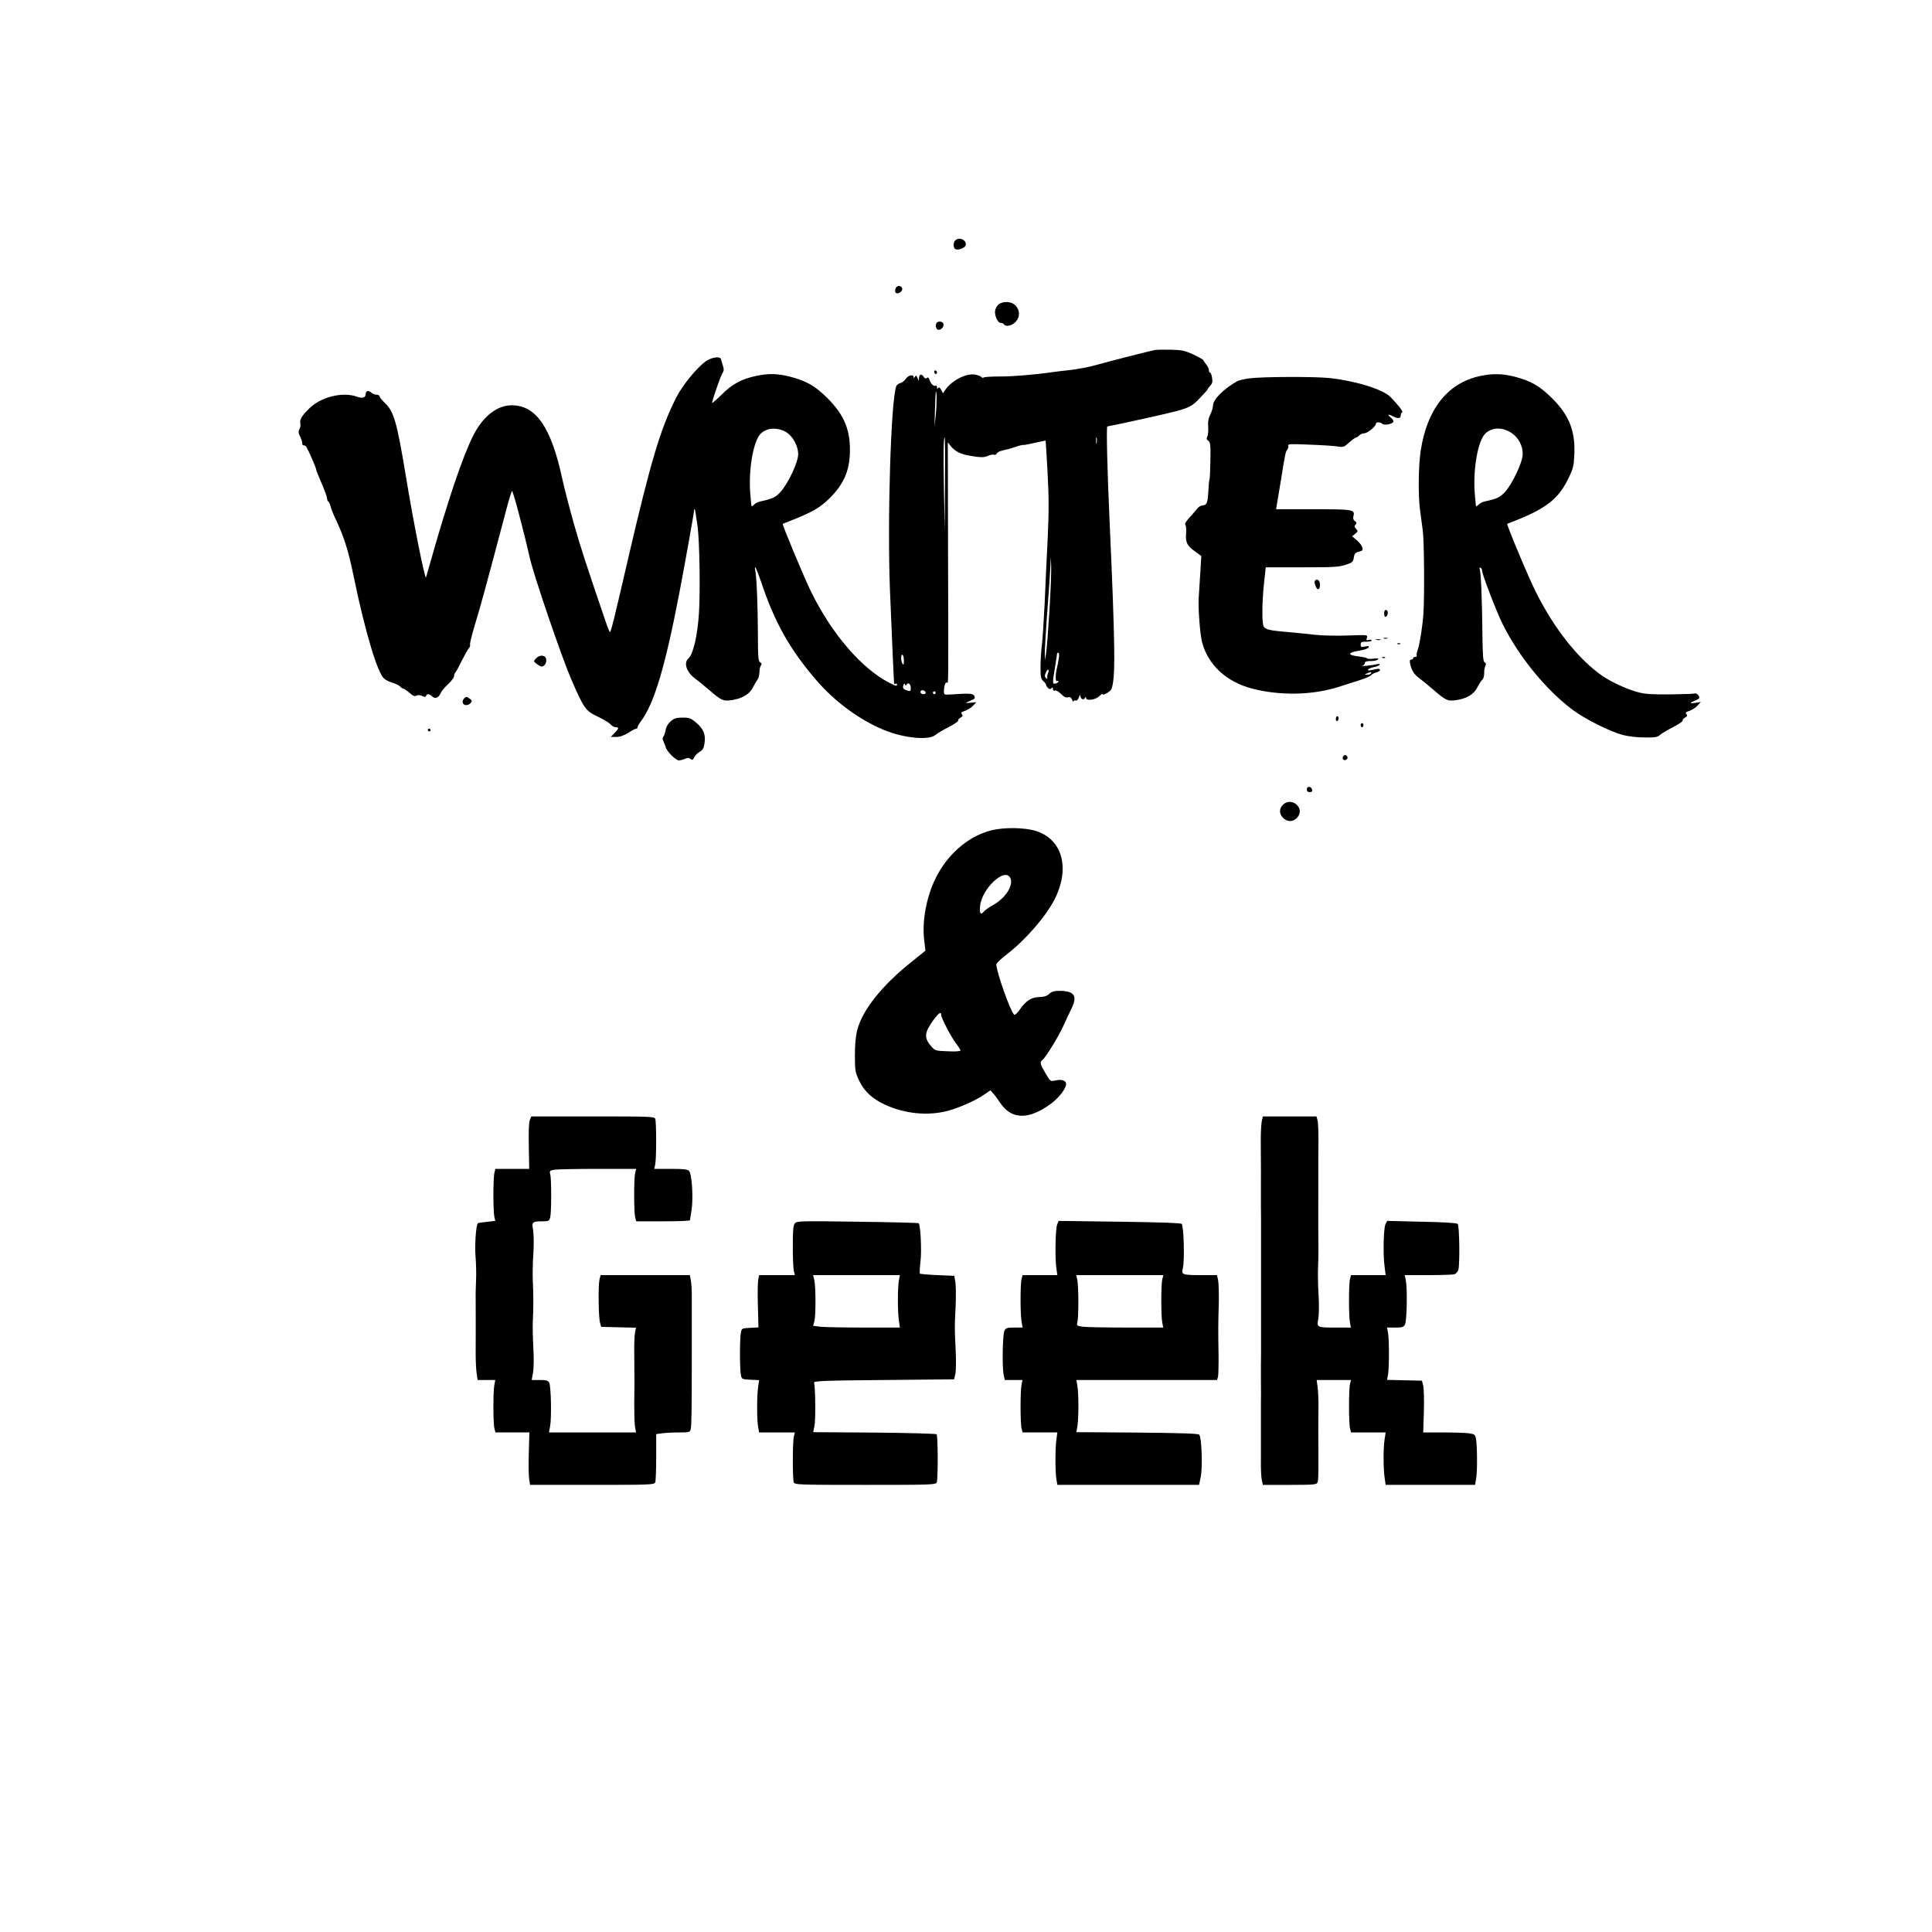<?xml version="1.0" standalone="no"?>
<!DOCTYPE svg PUBLIC "-//W3C//DTD SVG 20010904//EN"
 "http://www.w3.org/TR/2001/REC-SVG-20010904/DTD/svg10.dtd">
<svg version="1.0" xmlns="http://www.w3.org/2000/svg"
 width="1400pt" height="1400pt" viewBox="0 0 1400 1400"
 preserveAspectRatio="xMidYMid meet">
<g transform="translate(0,1400) scale(0.1,-0.1)"
fill="#000000" stroke="none">
<path d="M6922 12258 c-17 -17 -15 -57 3 -64 22 -9 70 11 73 30 8 37 -48 62
-76 34z"/>
<path d="M6491 11913 c-5 -11 -6 -25 -2 -32 12 -18 53 5 49 27 -5 24 -35 27
-47 5z"/>
<path d="M7230 11788 c-11 -12 -20 -34 -20 -48 0 -37 22 -80 42 -80 9 0 20 -4
23 -10 13 -21 60 -10 86 19 31 36 31 82 -2 117 -31 33 -99 34 -129 2z"/>
<path d="M6784 11655 c-8 -21 2 -45 19 -45 20 0 40 27 33 45 -7 19 -45 20 -52
0z"/>
<path d="M8370 11464 c-41 -8 -339 -84 -427 -109 -44 -13 -128 -29 -185 -36
-56 -6 -114 -13 -128 -15 -118 -18 -294 -33 -382 -32 -58 0 -111 -3 -118 -7
-7 -4 -15 -3 -19 3 -4 6 -25 14 -47 18 -65 10 -170 -45 -215 -112 l-16 -24
-13 25 c-10 18 -16 22 -22 13 -5 -9 -8 -8 -8 5 0 10 -5 15 -10 12 -13 -8 -35
14 -45 43 -5 17 -10 20 -19 13 -8 -7 -15 -4 -24 10 -15 24 -32 16 -33 -14 0
-21 -1 -21 -10 3 -8 20 -12 22 -19 10 -7 -10 -10 -11 -10 -2 0 22 -39 13 -56
-13 -9 -14 -27 -28 -40 -31 -12 -3 -26 -13 -29 -22 -39 -99 -66 -964 -46
-1478 10 -249 27 -638 30 -677 1 -5 6 -5 11 -2 6 3 10 1 10 -4 0 -15 -5 -14
-53 10 -202 103 -418 353 -569 660 -51 103 -212 490 -206 493 2 1 30 12 63 25
152 60 210 94 278 162 96 95 139 190 145 312 9 172 -37 287 -162 412 -90 89
-152 125 -273 156 -91 23 -154 24 -248 4 -102 -22 -171 -59 -247 -136 -38 -37
-68 -63 -68 -59 0 18 62 196 75 216 11 17 12 29 3 55 -6 19 -12 40 -14 47 -6
23 -69 13 -111 -17 -66 -48 -170 -176 -214 -264 -113 -224 -182 -456 -339
-1129 -110 -477 -133 -568 -140 -568 -3 0 -18 35 -32 78 -143 419 -183 543
-231 712 -30 107 -67 250 -82 318 -80 373 -189 534 -365 535 -93 1 -183 -59
-254 -171 -69 -110 -173 -400 -296 -822 -38 -135 -72 -249 -73 -254 -7 -22
-92 403 -146 734 -66 398 -87 469 -153 531 -21 20 -38 41 -38 47 0 7 -10 12
-22 12 -12 0 -29 7 -39 16 -19 17 -39 12 -39 -10 0 -28 -24 -35 -65 -20 -101
36 -255 -1 -340 -82 -57 -55 -75 -84 -69 -110 3 -12 1 -32 -6 -43 -9 -17 -8
-28 4 -53 9 -17 16 -39 16 -50 0 -10 5 -17 11 -15 6 1 15 -5 20 -13 17 -29 69
-149 69 -159 0 -6 18 -52 40 -102 22 -51 40 -100 40 -110 0 -10 4 -20 9 -23 5
-3 12 -18 16 -33 3 -16 15 -46 25 -68 74 -156 102 -243 145 -452 79 -383 169
-687 218 -730 12 -11 41 -25 63 -31 23 -7 47 -19 54 -27 7 -8 17 -15 22 -15 6
0 26 -14 45 -30 25 -23 38 -28 50 -21 11 6 26 5 42 -2 19 -9 25 -9 29 1 5 17
22 15 43 -4 23 -21 46 -12 62 23 6 15 31 45 55 66 23 22 42 47 42 56 0 9 4 21
9 27 6 5 26 43 46 84 21 41 44 83 52 92 8 9 12 21 9 26 -3 5 14 75 38 154 39
128 74 255 223 818 19 74 39 139 43 143 6 7 85 -290 126 -473 28 -130 229
-718 302 -889 94 -217 105 -232 194 -274 40 -19 82 -44 92 -56 11 -12 27 -21
38 -21 25 0 23 -9 -9 -42 l-27 -28 40 0 c27 0 55 10 87 30 26 17 52 30 57 30
6 0 10 5 10 11 0 6 11 25 24 42 97 129 177 399 280 937 40 209 106 579 106
594 0 5 2 7 5 5 2 -3 11 -59 20 -124 14 -109 20 -466 10 -625 -10 -163 -42
-301 -76 -331 -37 -32 -15 -99 48 -146 21 -15 67 -53 103 -84 86 -74 100 -81
158 -73 76 10 134 43 157 91 11 22 26 48 33 56 8 9 14 33 15 54 0 21 5 44 11
51 7 10 6 16 -6 23 -13 7 -16 37 -16 201 -1 209 -9 415 -19 463 -10 55 8 18
43 -84 98 -293 209 -490 402 -713 132 -153 310 -284 486 -357 147 -61 330 -78
377 -35 11 10 53 35 93 55 39 20 70 41 69 47 -2 6 6 16 18 22 15 9 18 15 9 25
-9 10 -4 16 23 24 19 7 45 23 58 37 l24 26 -37 -4 c-21 -2 -38 -3 -38 -1 0 1
16 9 35 17 31 13 34 18 24 34 -11 18 -31 19 -181 9 -35 -2 -38 0 -38 23 0 37
11 71 21 64 12 -7 12 -55 9 891 l-2 850 22 -28 c28 -36 73 -59 135 -69 80 -14
108 -14 135 -1 14 7 32 10 41 8 9 -3 19 1 22 9 3 8 23 18 44 22 21 4 62 15 92
26 30 10 56 16 58 14 2 -2 38 5 81 15 42 9 78 17 79 16 1 -2 7 -106 14 -232
10 -181 10 -282 1 -475 -7 -135 -17 -346 -22 -470 -6 -124 -15 -261 -20 -304
-6 -44 -10 -116 -10 -161 0 -69 3 -85 20 -100 11 -10 20 -22 20 -27 0 -5 6
-16 14 -23 10 -10 16 -11 25 -2 8 8 11 7 11 -6 0 -10 5 -14 14 -11 9 3 28 -7
44 -24 21 -22 36 -29 51 -25 15 4 23 -1 30 -18 5 -13 10 -19 10 -12 1 7 7 10
15 7 9 -3 18 5 24 23 6 16 11 21 11 11 1 -23 21 -34 32 -17 6 10 9 11 9 2 0
-24 69 -15 95 12 14 13 25 20 25 15 0 -14 57 19 64 37 30 78 28 293 -14 1228
-16 345 -24 675 -16 675 4 0 80 16 169 35 439 97 425 92 503 172 30 31 54 58
54 61 0 3 9 15 20 27 15 16 18 29 13 58 -3 20 -10 37 -14 37 -5 0 -9 8 -9 18
0 11 -9 29 -20 42 -11 13 -20 26 -20 30 0 4 -33 22 -72 41 -64 29 -85 33 -163
35 -49 1 -101 0 -115 -2z m-1589 -469 l-9 -90 3 125 c2 69 5 127 6 130 8 17 8
-89 0 -165z m-1083 -127 c47 -29 86 -100 86 -159 0 -60 -76 -219 -132 -278
-35 -36 -53 -45 -144 -65 -15 -3 -33 -13 -42 -21 -8 -8 -17 -15 -19 -15 -2 0
-7 46 -11 103 -12 174 25 377 78 426 45 43 121 46 184 9z m2249 -80 c-2 -13
-4 -5 -4 17 -1 22 1 32 4 23 2 -10 2 -28 0 -40z m-1099 -295 l-2 -338 -6 300
c-5 275 -3 375 6 375 2 0 3 -152 2 -337z m757 -912 c-9 -146 -20 -288 -25
-316 l-7 -50 -2 50 c0 28 8 169 19 315 11 146 21 292 22 325 l2 60 3 -59 c2
-33 -3 -179 -12 -325z m68 -348 c-3 -21 -9 -54 -14 -73 -12 -47 -12 -103 1
-95 6 3 10 2 10 -3 0 -5 -9 -12 -20 -15 -24 -6 -25 -2 -5 118 8 50 15 93 15
98 0 4 4 7 9 7 6 0 7 -17 4 -37z m-1123 -21 c0 -28 -3 -33 -10 -22 -13 20 -13
73 0 65 6 -3 10 -23 10 -43z m1045 -89 c-5 -10 -7 -25 -6 -33 2 -12 0 -12 -10
-3 -10 10 -10 18 0 39 6 15 14 24 18 21 3 -3 2 -14 -2 -24z m-1025 -83 c12 19
30 2 30 -26 0 -22 -3 -24 -22 -19 -33 10 -40 19 -31 40 4 13 8 15 11 6 3 -10
6 -11 12 -1z m138 -57 c2 -8 -5 -13 -17 -13 -12 0 -21 6 -21 16 0 18 31 15 38
-3z m72 -3 c0 -5 -4 -10 -10 -10 -5 0 -10 5 -10 10 0 6 5 10 10 10 6 0 10 -4
10 -10z"/>
<path d="M6770 11306 c0 -9 5 -16 10 -16 6 0 10 4 10 9 0 6 -4 13 -10 16 -5 3
-10 -1 -10 -9z"/>
<path d="M10724 11275 c-234 -51 -383 -239 -429 -541 -17 -111 -19 -323 -5
-429 5 -38 14 -106 20 -150 10 -70 13 -471 5 -595 -5 -86 -26 -222 -40 -263
-8 -22 -12 -44 -9 -49 3 -4 -2 -8 -10 -8 -9 0 -16 -4 -16 -10 0 -5 -6 -10 -14
-10 -11 0 -12 -8 -7 -33 12 -49 27 -73 69 -104 20 -15 66 -53 102 -84 86 -74
100 -81 158 -73 78 10 134 43 158 94 12 24 28 48 35 54 8 6 14 27 14 46 -1 19
3 44 8 54 7 14 5 21 -5 27 -11 6 -14 48 -16 211 -2 224 -10 433 -19 462 -3 12
-1 16 6 12 6 -4 11 -14 11 -22 0 -26 100 -286 145 -379 117 -238 312 -478 507
-626 92 -69 273 -160 368 -185 37 -10 105 -18 156 -18 78 -1 95 2 114 19 12
11 54 36 94 56 39 20 70 41 69 47 -2 6 6 16 18 22 15 9 18 15 9 25 -9 10 -4
16 23 24 19 7 45 23 58 38 l24 26 -37 -6 c-47 -7 -48 -2 -3 17 32 14 34 17 23
36 -8 12 -19 18 -30 14 -9 -2 -90 -5 -180 -6 -125 -1 -178 2 -228 16 -77 20
-191 72 -257 117 -174 120 -350 342 -482 606 -54 106 -216 494 -209 497 2 1
30 12 63 25 217 86 308 157 377 298 38 76 42 93 46 175 9 174 -37 289 -162
413 -90 89 -153 125 -273 156 -87 22 -161 23 -249 4z m230 -413 c51 -35 81
-93 80 -154 -1 -60 -77 -219 -132 -277 -35 -36 -53 -45 -144 -65 -15 -3 -33
-13 -42 -21 -8 -8 -17 -15 -19 -15 -2 0 -7 46 -11 103 -12 174 25 377 78 426
49 46 125 47 190 3z"/>
<path d="M9050 11258 c-35 -5 -74 -14 -86 -21 -97 -55 -174 -132 -174 -175 0
-15 -9 -45 -20 -66 -14 -29 -18 -53 -15 -89 2 -28 -1 -59 -6 -70 -8 -14 -7
-22 7 -31 15 -11 17 -29 15 -142 -1 -70 -4 -131 -6 -135 -3 -3 -7 -44 -9 -89
-5 -88 -11 -100 -44 -103 -11 0 -28 -11 -37 -23 -9 -12 -34 -41 -56 -65 -26
-28 -36 -46 -29 -54 5 -6 7 -33 5 -59 -5 -66 6 -90 62 -130 l48 -35 -7 -118
c-4 -65 -9 -149 -12 -188 -4 -82 10 -262 25 -320 43 -163 177 -287 363 -335
199 -52 435 -48 621 11 50 16 122 39 160 51 39 12 75 28 80 35 6 8 24 17 40
21 17 5 28 13 25 18 -6 10 -11 10 -59 -1 -23 -5 -31 -4 -27 4 4 5 22 13 41 17
20 3 38 11 42 17 4 6 -3 8 -18 4 -33 -8 -129 -18 -106 -11 9 3 17 12 17 20 0
10 13 14 44 14 25 0 48 5 52 12 5 8 -5 9 -34 5 -23 -3 -44 -2 -47 3 -2 4 -32
10 -65 14 -79 9 -75 28 10 41 36 6 65 16 68 24 3 10 -3 11 -27 6 -27 -6 -31
-4 -31 14 0 18 6 21 40 21 22 0 40 4 40 9 0 5 -10 7 -21 4 -18 -5 -20 -3 -14
15 6 22 6 22 -137 17 -79 -3 -186 -1 -238 5 -52 6 -142 15 -200 20 -125 11
-155 17 -171 37 -16 18 -15 172 1 321 l12 111 262 0 c226 0 269 2 316 18 50
16 55 21 60 52 4 29 10 36 37 43 27 7 30 11 25 32 -4 13 -22 36 -41 52 l-33
28 22 18 c21 17 22 20 6 36 -12 15 -13 21 -3 31 9 10 9 15 -5 25 -11 8 -15 20
-11 34 13 50 1 52 -290 52 l-270 0 7 43 c4 23 17 98 28 167 32 200 34 208 47
223 6 8 9 21 6 28 -4 12 21 13 152 7 87 -3 179 -9 204 -13 44 -7 49 -5 86 29
22 20 45 36 50 36 6 0 16 7 23 15 7 8 23 15 35 15 24 0 85 50 85 69 0 14 33
14 47 0 13 -13 69 -3 79 13 4 6 -3 19 -14 29 -31 25 -27 32 8 14 39 -20 60
-19 60 4 0 11 5 21 11 23 10 3 -25 49 -85 111 -52 54 -248 116 -436 137 -107
12 -491 11 -590 -2z m885 -2138 c-3 -5 -16 -10 -28 -9 -21 0 -21 1 -2 9 28 12
37 12 30 0z"/>
<path d="M9527 9788 c-5 -15 13 -58 24 -58 11 0 18 26 12 49 -6 23 -29 28 -36
9z"/>
<path d="M10030 9555 c0 -14 4 -25 9 -25 12 0 23 29 15 41 -10 18 -24 9 -24
-16z"/>
<path d="M10028 9373 c6 -2 18 -2 25 0 6 3 1 5 -13 5 -14 0 -19 -2 -12 -5z"/>
<path d="M9973 9363 c9 -2 23 -2 30 0 6 3 -1 5 -18 5 -16 0 -22 -2 -12 -5z"/>
<path d="M10128 9333 c7 -3 16 -2 19 1 4 3 -2 6 -13 5 -11 0 -14 -3 -6 -6z"/>
<path d="M3885 9230 c-20 -22 -20 -22 4 -41 13 -10 29 -19 36 -19 20 0 37 27
33 52 -4 32 -47 36 -73 8z"/>
<path d="M10018 9233 c7 -3 16 -2 19 1 4 3 -2 6 -13 5 -11 0 -14 -3 -6 -6z"/>
<path d="M3360 8935 c-7 -8 -10 -22 -6 -30 7 -20 40 -19 57 1 11 14 10 18 -6
30 -24 18 -30 18 -45 -1z"/>
<path d="M9680 8789 c0 -11 5 -17 10 -14 6 3 10 13 10 21 0 8 -4 14 -10 14 -5
0 -10 -9 -10 -21z"/>
<path d="M4861 8774 c-19 -16 -33 -39 -37 -62 -4 -20 -11 -43 -17 -50 -7 -9
-7 -20 1 -35 6 -12 13 -31 16 -42 9 -31 73 -95 95 -95 11 0 31 5 45 11 20 9
29 9 40 -1 13 -10 17 -8 26 12 6 13 24 31 40 40 22 13 30 26 35 61 10 63 -7
106 -60 150 -39 33 -50 37 -99 37 -44 0 -60 -5 -85 -26z"/>
<path d="M9860 8745 c0 -8 5 -15 10 -15 6 0 10 7 10 15 0 8 -4 15 -10 15 -5 0
-10 -7 -10 -15z"/>
<path d="M3100 8710 c0 -5 5 -10 10 -10 6 0 10 5 10 10 0 6 -4 10 -10 10 -5 0
-10 -4 -10 -10z"/>
<path d="M9737 8524 c-14 -14 -7 -35 11 -32 9 2 17 10 17 17 0 16 -18 25 -28
15z"/>
<path d="M9470 8281 c0 -15 6 -21 21 -21 14 0 19 5 17 17 -5 26 -38 29 -38 4z"/>
<path d="M9302 8173 c-33 -29 -35 -66 -7 -97 31 -33 74 -34 103 -3 28 30 28
68 -1 95 -28 27 -68 28 -95 5z"/>
<path d="M7188 7984 c-157 -38 -302 -155 -392 -317 -77 -138 -117 -331 -99
-479 l9 -77 -109 -88 c-208 -167 -345 -340 -384 -483 -12 -45 -18 -103 -18
-185 0 -111 2 -124 29 -182 36 -79 96 -135 189 -178 144 -66 307 -82 450 -46
87 23 205 75 270 120 l44 30 20 -22 c11 -12 34 -43 51 -69 83 -123 207 -124
369 -5 64 48 118 123 107 150 -7 20 -36 27 -78 17 -34 -7 -35 -7 -70 53 -40
67 -43 79 -21 97 25 21 116 169 152 249 19 42 46 100 60 128 42 87 16 123 -89
123 -39 0 -57 -5 -75 -22 -17 -16 -37 -22 -71 -23 -58 -1 -99 -27 -143 -92
-17 -24 -35 -41 -40 -36 -29 29 -128 309 -129 364 0 9 34 42 75 73 138 106
283 274 348 401 113 225 55 435 -138 494 -80 25 -227 27 -317 5z m132 -344
c28 -52 -31 -146 -123 -198 -29 -16 -59 -37 -66 -46 -24 -29 -34 -18 -29 37
10 124 177 283 218 207z m-500 -993 c0 -23 69 -156 105 -204 19 -25 35 -50 35
-55 0 -6 -37 -9 -91 -6 -88 3 -92 4 -120 35 -54 61 -51 98 11 186 40 55 60 70
60 44z"/>
<path d="M3839 5883 c-7 -17 -9 -92 -7 -191 l3 -162 -122 0 -123 0 -7 -27
c-10 -35 -10 -277 -1 -319 l7 -31 -61 -7 c-34 -3 -63 -8 -65 -10 -14 -13 -24
-163 -17 -241 4 -49 6 -124 4 -165 -2 -41 -4 -109 -3 -150 0 -79 1 -244 0
-395 0 -49 3 -111 7 -137 l7 -48 64 0 64 0 -7 -37 c-9 -51 -9 -281 1 -315 l7
-28 123 0 123 0 -4 -144 c-3 -80 -1 -165 2 -190 l7 -46 450 0 c419 0 450 1
457 18 4 9 7 92 7 183 l0 167 44 6 c24 3 79 6 122 6 73 0 79 2 84 23 6 28 8
128 8 537 0 179 0 366 0 415 1 50 -3 107 -7 128 l-7 37 -324 0 -323 0 -8 -32
c-10 -44 -7 -275 4 -313 l8 -30 127 -3 126 -3 -7 -32 c-4 -18 -7 -86 -6 -152
2 -198 2 -244 0 -375 0 -69 2 -142 6 -162 l7 -38 -316 0 -315 0 8 43 c12 60 7
293 -6 317 -9 17 -21 20 -69 20 l-58 0 9 53 c6 30 7 103 3 177 -4 69 -6 157
-4 195 5 92 5 202 0 295 -2 41 -1 129 4 195 4 71 3 141 -2 172 -11 59 -7 63
74 63 38 0 43 3 50 28 9 35 10 279 0 313 -6 24 -4 27 31 33 20 3 162 6 314 6
l278 0 -8 -32 c-9 -44 -9 -286 1 -320 l7 -28 195 0 c107 0 195 3 195 8 0 4 5
36 11 72 14 85 3 265 -18 285 -11 12 -42 15 -133 15 l-119 0 7 33 c9 42 9 307
0 330 -7 16 -38 17 -453 17 l-445 0 -11 -27z"/>
<path d="M9143 5873 c-4 -21 -7 -81 -7 -133 1 -163 2 -302 1 -390 0 -47 0
-132 1 -190 0 -58 0 -145 0 -195 0 -49 0 -135 0 -190 0 -55 0 -140 0 -190 0
-49 0 -135 0 -190 0 -55 0 -140 0 -190 -1 -49 -1 -137 -1 -195 1 -58 1 -143 0
-190 0 -47 0 -134 0 -195 0 -60 0 -155 0 -210 -1 -55 2 -117 6 -137 l8 -38
195 0 c176 0 195 2 201 18 7 15 8 68 6 350 0 50 0 136 1 190 1 53 -2 121 -6
150 l-7 52 125 0 124 0 -7 -27 c-10 -36 -10 -290 0 -325 l7 -28 126 0 125 0
-8 -52 c-10 -65 -9 -216 1 -280 l7 -48 324 0 324 0 8 48 c9 51 8 238 -2 288
-5 28 -10 32 -52 38 -25 3 -110 6 -188 6 l-142 0 5 153 c2 83 0 168 -5 187
l-9 35 -126 3 -127 3 7 37 c9 48 9 256 0 305 l-7 37 59 0 c51 0 61 3 71 22 14
26 18 262 6 321 l-8 37 168 0 c92 0 178 3 191 6 13 4 25 18 30 33 11 42 8 319
-5 332 -7 7 -101 13 -261 16 l-250 6 -12 -23 c-14 -27 -19 -216 -7 -307 l8
-63 -125 0 -126 0 -7 -27 c-10 -35 -10 -265 -1 -315 l7 -38 -102 0 c-146 0
-146 0 -134 63 5 30 6 102 2 172 -4 66 -6 154 -4 195 2 41 3 105 3 143 -1 63
-2 234 -1 385 0 37 0 112 0 167 0 55 0 156 1 225 0 69 -2 137 -7 153 l-7 27
-195 0 -194 0 -8 -37z"/>
<path d="M5760 5135 c-12 -14 -15 -49 -15 -164 0 -80 3 -161 7 -178 l8 -33
-130 0 -129 0 -7 -35 c-3 -20 -5 -105 -2 -190 l4 -154 -61 -3 c-58 -3 -60 -4
-66 -33 -4 -16 -7 -86 -7 -155 0 -69 3 -138 7 -155 6 -29 8 -30 69 -33 l63 -3
-7 -47 c-10 -61 -10 -246 0 -294 l7 -38 129 0 130 0 -8 -32 c-9 -43 -9 -308 0
-330 7 -17 41 -18 518 -18 477 0 511 1 518 18 10 24 9 339 -1 349 -5 4 -208
10 -451 12 l-443 3 9 45 c9 42 7 280 -3 313 -3 13 59 16 506 20 l509 5 9 40
c5 22 6 101 2 175 -8 166 -8 157 0 315 3 72 2 150 -2 175 l-8 45 -122 5 c-67
3 -124 8 -127 11 -3 3 -1 41 4 85 10 74 1 266 -13 280 -3 3 -202 8 -443 11
-415 6 -440 5 -454 -12z m754 -412 c-10 -49 -10 -234 0 -295 l7 -48 -263 0
c-145 0 -286 3 -314 6 l-52 7 9 31 c11 39 11 249 0 299 l-9 37 315 0 314 0 -7
-37z"/>
<path d="M7660 5125 c-12 -33 -16 -247 -5 -317 l7 -48 -126 0 -126 0 -7 -27
c-10 -35 -10 -243 -1 -305 l8 -48 -60 0 c-51 0 -61 -3 -71 -22 -14 -25 -18
-264 -6 -320 l8 -38 64 0 64 0 -7 -37 c-9 -51 -9 -281 1 -315 l7 -28 126 0
126 0 -7 -51 c-9 -66 -9 -234 0 -288 l7 -41 513 0 514 0 12 58 c14 68 7 288
-11 306 -8 8 -139 12 -450 15 l-440 3 7 42 c10 54 10 239 0 294 l-7 42 509 0
510 0 7 22 c3 12 5 86 4 165 -3 175 -3 214 2 373 1 69 -1 142 -5 163 l-8 37
-107 0 c-149 0 -152 2 -140 53 13 55 6 303 -9 318 -7 7 -151 12 -451 16 l-441
6 -11 -28z m762 -397 c-9 -42 -9 -261 0 -310 l7 -38 -268 0 c-148 0 -289 3
-314 6 -44 6 -46 8 -40 33 10 36 9 257 0 304 l-8 37 315 0 316 0 -8 -32z"/>
</g>
</svg>
